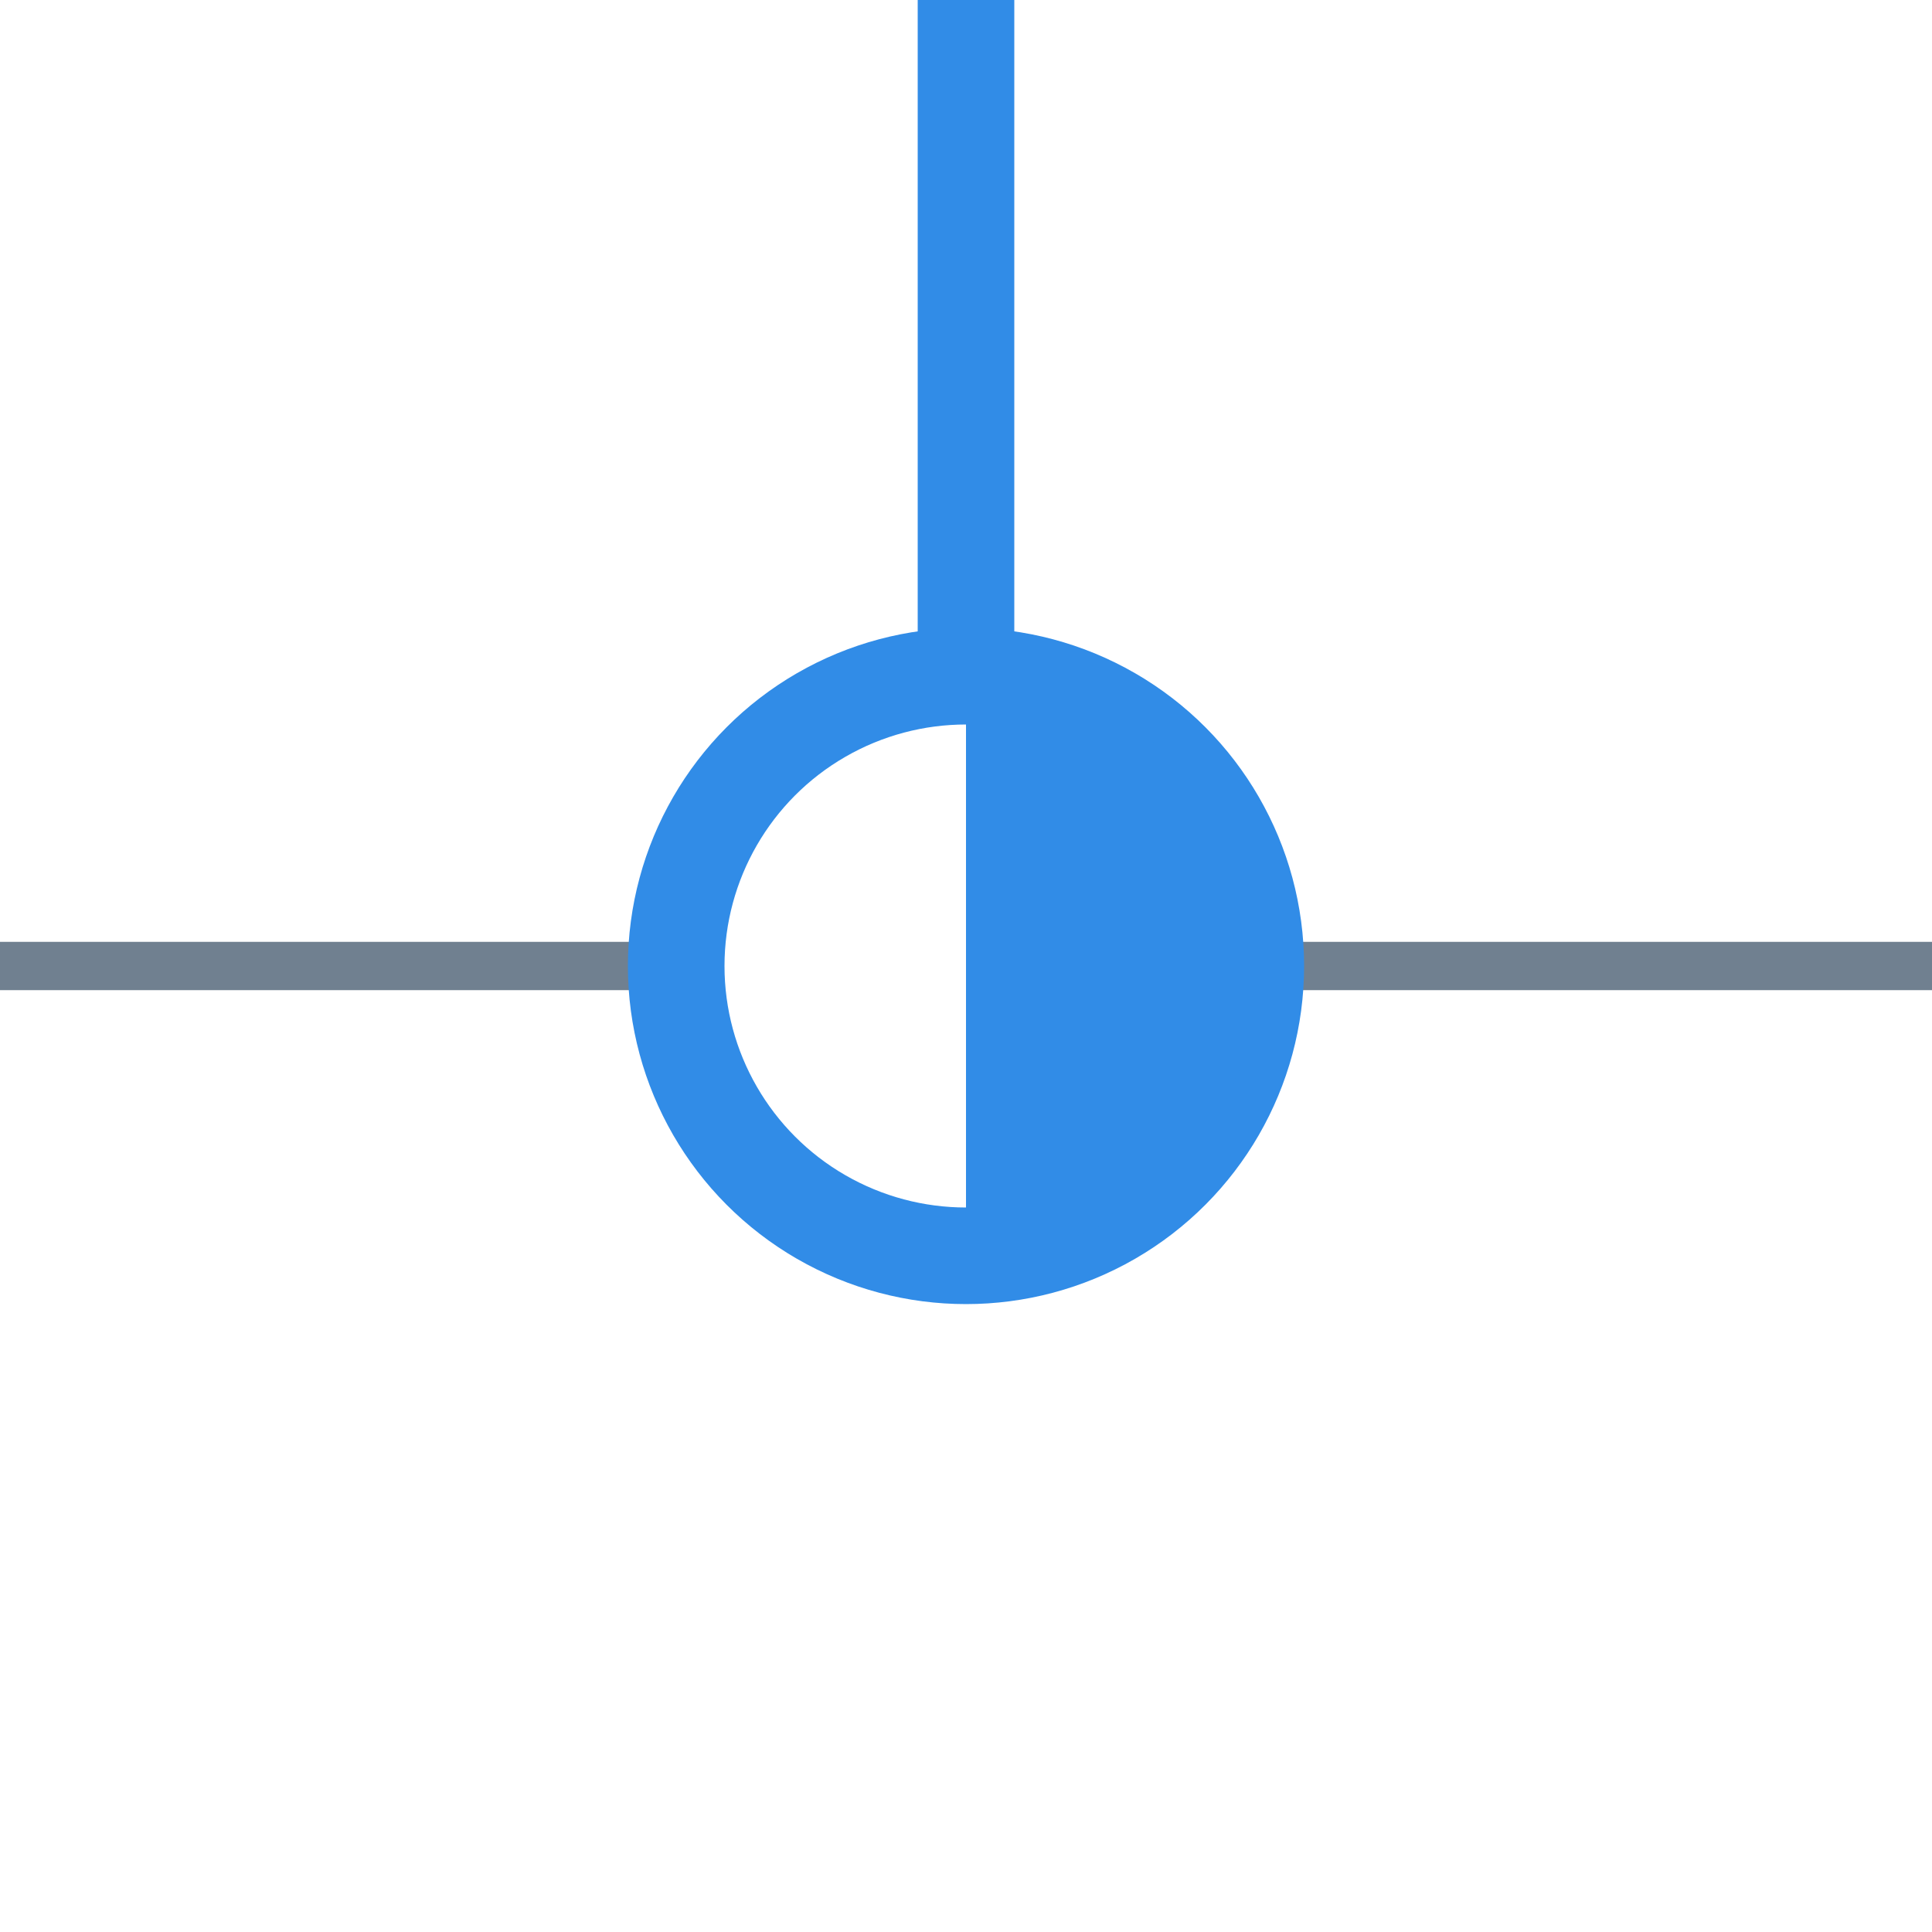 <?xml version="1.0" encoding="utf-8"?>
<svg width="40" height="40" xmlns="http://www.w3.org/2000/svg">
  <g>
    <line x1="26" y1="20" x2="40" y2="20" style="stroke:slategray;stroke-width:1" />
    <line x1="0" y1="20" x2="14" y2="20" style="stroke:slategray;stroke-width:1" />
    <circle cx="20" cy="20" r="6" style="stroke:#318ce7;stroke-width:2;" fill="transparent" />
    <path d="M20 14 A6,6 0 0,1 20 26" style="stroke:#318ce7; stroke-width:0.1;" fill="#318ce7" />
    <line x1="20" y1="14" x2="20" y2="0" style="stroke:#318ce7;stroke-width:2; stroke-opacity:1;" />
  </g>
</svg>